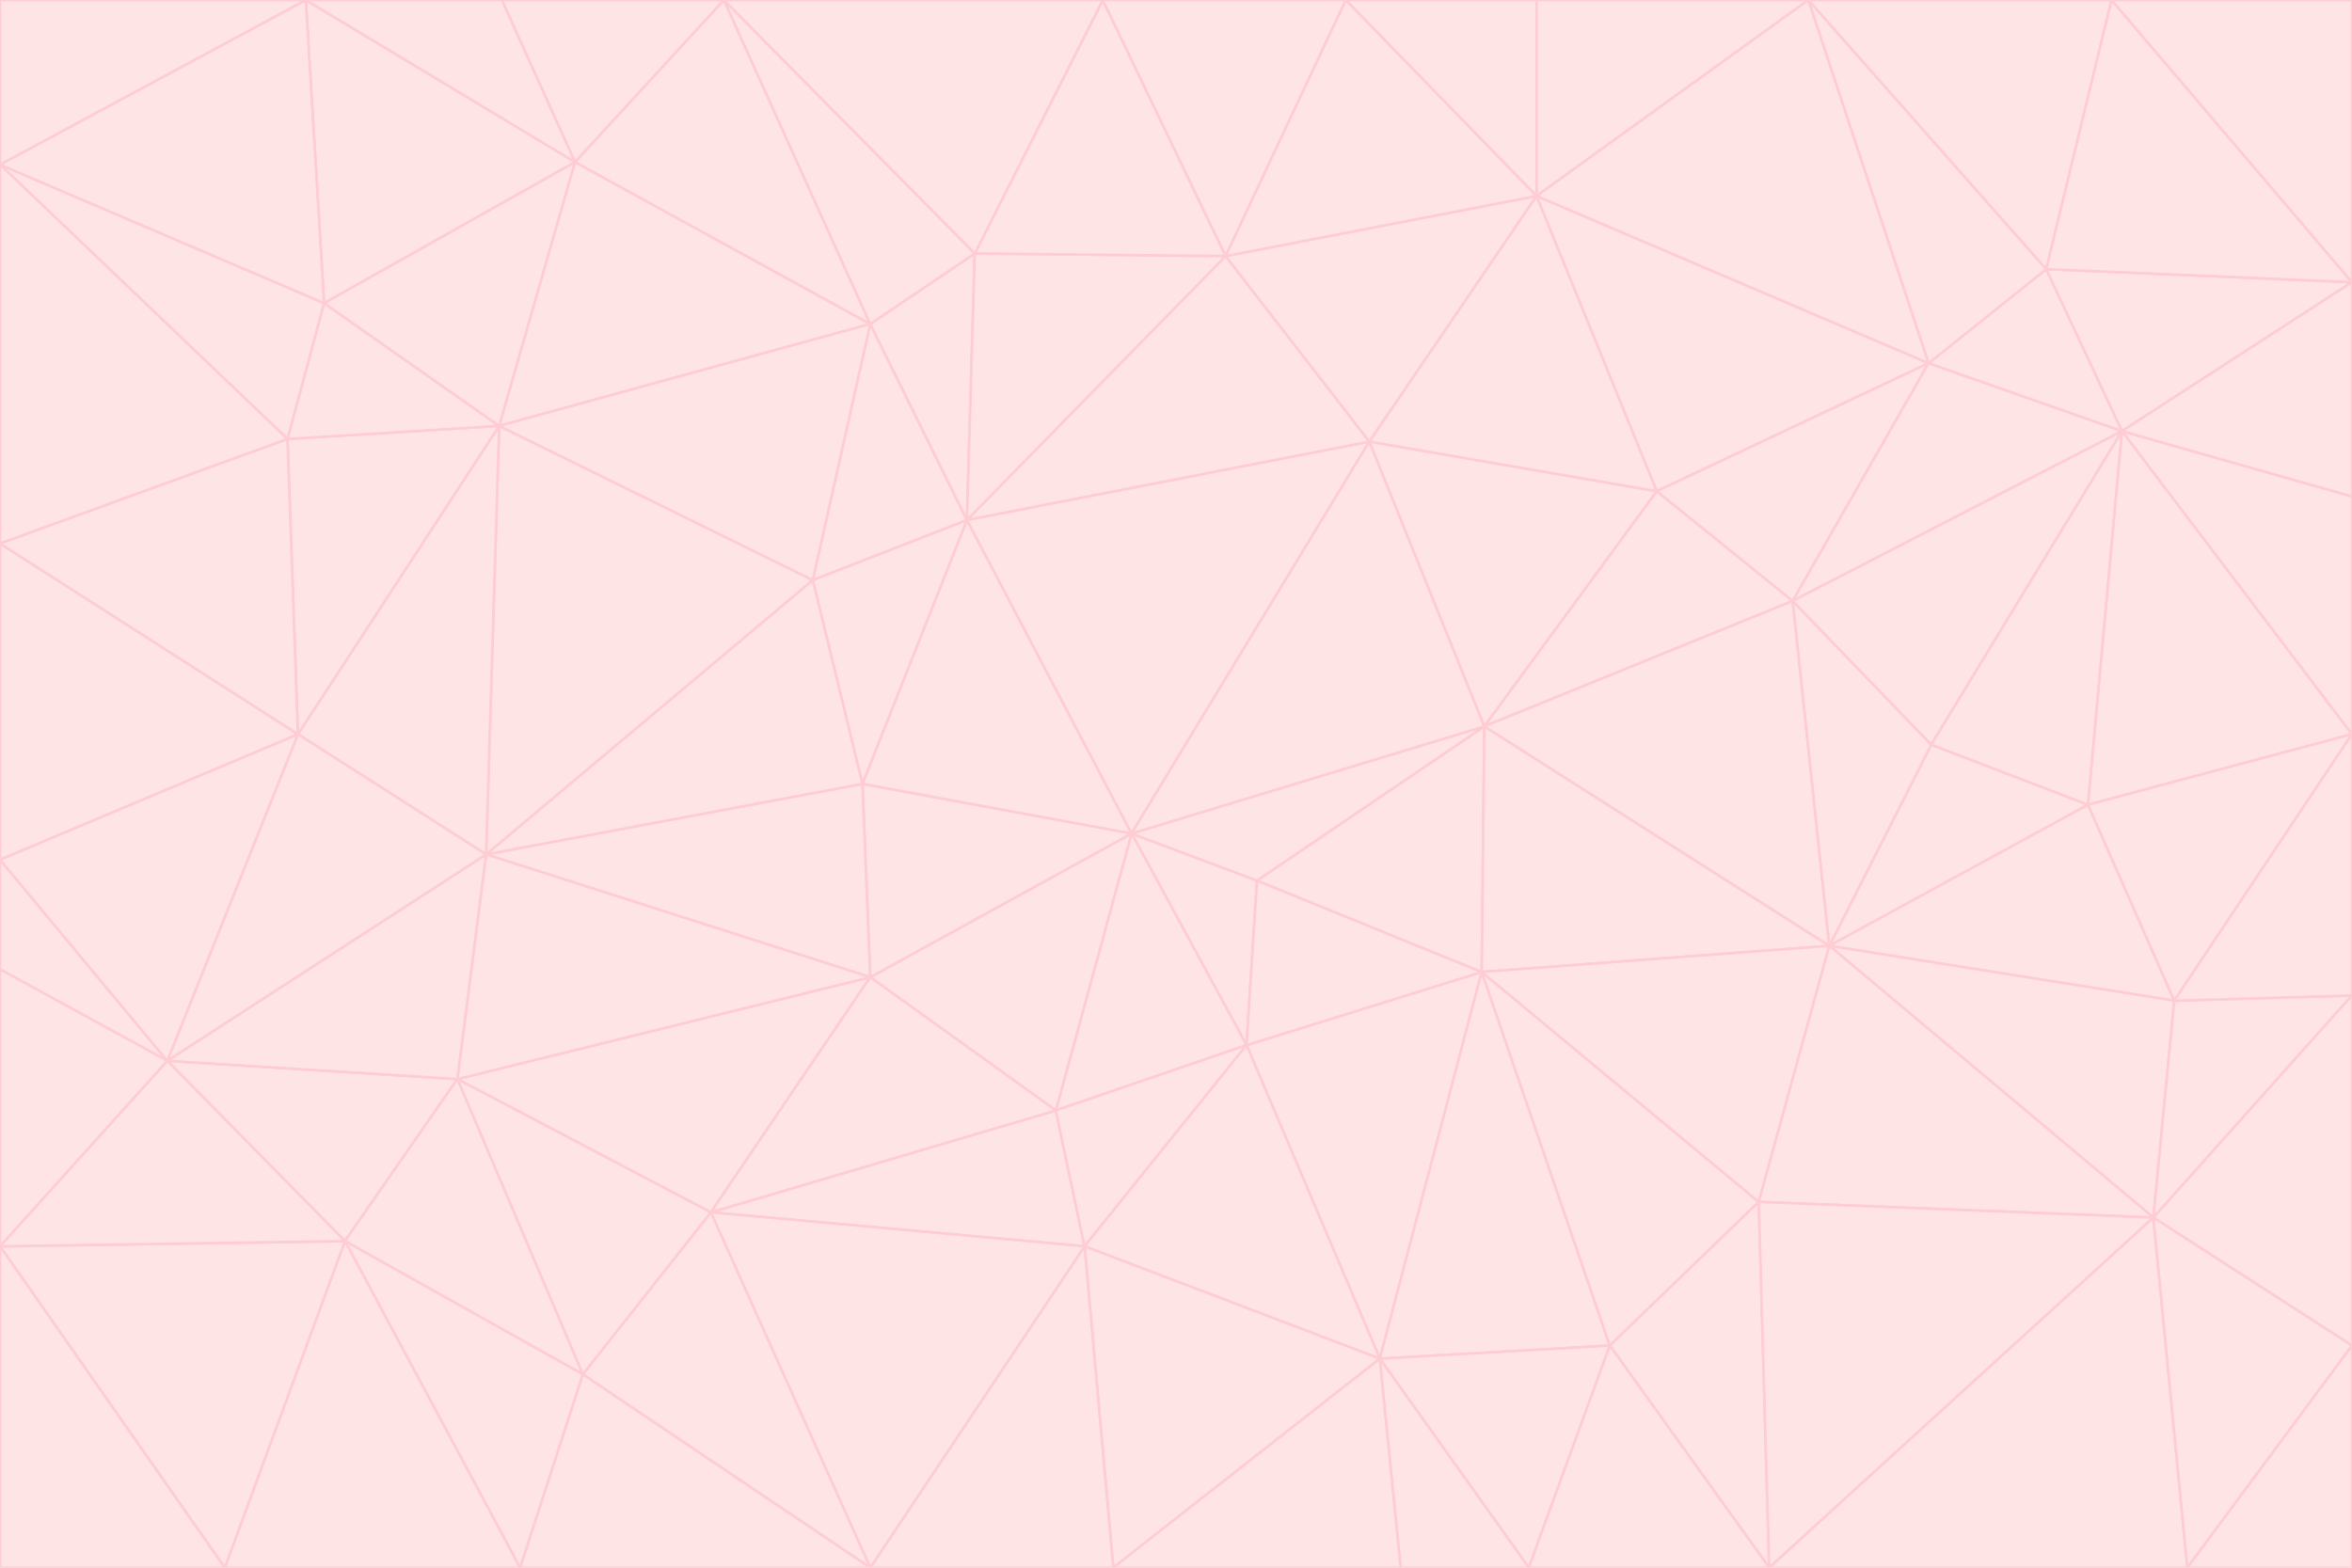 <svg id="visual" viewBox="0 0 900 600" width="900" height="600" xmlns="http://www.w3.org/2000/svg" xmlns:xlink="http://www.w3.org/1999/xlink" version="1.1"><g stroke-width="1" stroke-linejoin="bevel"><path d="M433 319L477 400L481 337Z" fill="#ffe4e6" stroke="#fecdd3"></path><path d="M433 319L404 425L477 400Z" fill="#ffe4e6" stroke="#fecdd3"></path><path d="M433 319L333 374L404 425Z" fill="#ffe4e6" stroke="#fecdd3"></path><path d="M272 464L415 477L404 425Z" fill="#ffe4e6" stroke="#fecdd3"></path><path d="M404 425L415 477L477 400Z" fill="#ffe4e6" stroke="#fecdd3"></path><path d="M528 520L567 372L477 400Z" fill="#ffe4e6" stroke="#fecdd3"></path><path d="M477 400L567 372L481 337Z" fill="#ffe4e6" stroke="#fecdd3"></path><path d="M433 319L330 300L333 374Z" fill="#ffe4e6" stroke="#fecdd3"></path><path d="M567 372L568 278L481 337Z" fill="#ffe4e6" stroke="#fecdd3"></path><path d="M481 337L568 278L433 319Z" fill="#ffe4e6" stroke="#fecdd3"></path><path d="M433 319L370 199L330 300Z" fill="#ffe4e6" stroke="#fecdd3"></path><path d="M415 477L528 520L477 400Z" fill="#ffe4e6" stroke="#fecdd3"></path><path d="M524 169L370 199L433 319Z" fill="#ffe4e6" stroke="#fecdd3"></path><path d="M370 199L311 222L330 300Z" fill="#ffe4e6" stroke="#fecdd3"></path><path d="M175 413L272 464L333 374Z" fill="#ffe4e6" stroke="#fecdd3"></path><path d="M186 327L333 374L330 300Z" fill="#ffe4e6" stroke="#fecdd3"></path><path d="M333 374L272 464L404 425Z" fill="#ffe4e6" stroke="#fecdd3"></path><path d="M415 477L426 600L528 520Z" fill="#ffe4e6" stroke="#fecdd3"></path><path d="M568 278L524 169L433 319Z" fill="#ffe4e6" stroke="#fecdd3"></path><path d="M528 520L616 515L567 372Z" fill="#ffe4e6" stroke="#fecdd3"></path><path d="M567 372L700 362L568 278Z" fill="#ffe4e6" stroke="#fecdd3"></path><path d="M333 600L426 600L415 477Z" fill="#ffe4e6" stroke="#fecdd3"></path><path d="M528 520L585 600L616 515Z" fill="#ffe4e6" stroke="#fecdd3"></path><path d="M616 515L673 460L567 372Z" fill="#ffe4e6" stroke="#fecdd3"></path><path d="M568 278L634 188L524 169Z" fill="#ffe4e6" stroke="#fecdd3"></path><path d="M426 600L536 600L528 520Z" fill="#ffe4e6" stroke="#fecdd3"></path><path d="M616 515L677 600L673 460Z" fill="#ffe4e6" stroke="#fecdd3"></path><path d="M673 460L700 362L567 372Z" fill="#ffe4e6" stroke="#fecdd3"></path><path d="M272 464L333 600L415 477Z" fill="#ffe4e6" stroke="#fecdd3"></path><path d="M311 222L186 327L330 300Z" fill="#ffe4e6" stroke="#fecdd3"></path><path d="M272 464L223 526L333 600Z" fill="#ffe4e6" stroke="#fecdd3"></path><path d="M686 230L634 188L568 278Z" fill="#ffe4e6" stroke="#fecdd3"></path><path d="M370 199L333 124L311 222Z" fill="#ffe4e6" stroke="#fecdd3"></path><path d="M311 222L191 163L186 327Z" fill="#ffe4e6" stroke="#fecdd3"></path><path d="M373 97L333 124L370 199Z" fill="#ffe4e6" stroke="#fecdd3"></path><path d="M469 98L370 199L524 169Z" fill="#ffe4e6" stroke="#fecdd3"></path><path d="M588 75L469 98L524 169Z" fill="#ffe4e6" stroke="#fecdd3"></path><path d="M175 413L223 526L272 464Z" fill="#ffe4e6" stroke="#fecdd3"></path><path d="M186 327L175 413L333 374Z" fill="#ffe4e6" stroke="#fecdd3"></path><path d="M536 600L585 600L528 520Z" fill="#ffe4e6" stroke="#fecdd3"></path><path d="M469 98L373 97L370 199Z" fill="#ffe4e6" stroke="#fecdd3"></path><path d="M700 362L686 230L568 278Z" fill="#ffe4e6" stroke="#fecdd3"></path><path d="M799 308L739 285L700 362Z" fill="#ffe4e6" stroke="#fecdd3"></path><path d="M700 362L739 285L686 230Z" fill="#ffe4e6" stroke="#fecdd3"></path><path d="M220 62L191 163L333 124Z" fill="#ffe4e6" stroke="#fecdd3"></path><path d="M333 124L191 163L311 222Z" fill="#ffe4e6" stroke="#fecdd3"></path><path d="M64 406L132 475L175 413Z" fill="#ffe4e6" stroke="#fecdd3"></path><path d="M634 188L588 75L524 169Z" fill="#ffe4e6" stroke="#fecdd3"></path><path d="M469 98L422 0L373 97Z" fill="#ffe4e6" stroke="#fecdd3"></path><path d="M738 139L588 75L634 188Z" fill="#ffe4e6" stroke="#fecdd3"></path><path d="M738 139L634 188L686 230Z" fill="#ffe4e6" stroke="#fecdd3"></path><path d="M64 406L175 413L186 327Z" fill="#ffe4e6" stroke="#fecdd3"></path><path d="M175 413L132 475L223 526Z" fill="#ffe4e6" stroke="#fecdd3"></path><path d="M223 526L199 600L333 600Z" fill="#ffe4e6" stroke="#fecdd3"></path><path d="M585 600L677 600L616 515Z" fill="#ffe4e6" stroke="#fecdd3"></path><path d="M832 383L799 308L700 362Z" fill="#ffe4e6" stroke="#fecdd3"></path><path d="M132 475L199 600L223 526Z" fill="#ffe4e6" stroke="#fecdd3"></path><path d="M191 163L114 281L186 327Z" fill="#ffe4e6" stroke="#fecdd3"></path><path d="M832 383L700 362L824 466Z" fill="#ffe4e6" stroke="#fecdd3"></path><path d="M812 165L738 139L686 230Z" fill="#ffe4e6" stroke="#fecdd3"></path><path d="M515 0L422 0L469 98Z" fill="#ffe4e6" stroke="#fecdd3"></path><path d="M277 0L220 62L333 124Z" fill="#ffe4e6" stroke="#fecdd3"></path><path d="M812 165L686 230L739 285Z" fill="#ffe4e6" stroke="#fecdd3"></path><path d="M588 75L515 0L469 98Z" fill="#ffe4e6" stroke="#fecdd3"></path><path d="M588 0L515 0L588 75Z" fill="#ffe4e6" stroke="#fecdd3"></path><path d="M277 0L333 124L373 97Z" fill="#ffe4e6" stroke="#fecdd3"></path><path d="M191 163L110 168L114 281Z" fill="#ffe4e6" stroke="#fecdd3"></path><path d="M114 281L64 406L186 327Z" fill="#ffe4e6" stroke="#fecdd3"></path><path d="M132 475L86 600L199 600Z" fill="#ffe4e6" stroke="#fecdd3"></path><path d="M124 116L110 168L191 163Z" fill="#ffe4e6" stroke="#fecdd3"></path><path d="M0 329L0 371L64 406Z" fill="#ffe4e6" stroke="#fecdd3"></path><path d="M824 466L700 362L673 460Z" fill="#ffe4e6" stroke="#fecdd3"></path><path d="M799 308L812 165L739 285Z" fill="#ffe4e6" stroke="#fecdd3"></path><path d="M692 0L588 0L588 75Z" fill="#ffe4e6" stroke="#fecdd3"></path><path d="M677 600L824 466L673 460Z" fill="#ffe4e6" stroke="#fecdd3"></path><path d="M422 0L277 0L373 97Z" fill="#ffe4e6" stroke="#fecdd3"></path><path d="M220 62L124 116L191 163Z" fill="#ffe4e6" stroke="#fecdd3"></path><path d="M117 0L124 116L220 62Z" fill="#ffe4e6" stroke="#fecdd3"></path><path d="M900 281L812 165L799 308Z" fill="#ffe4e6" stroke="#fecdd3"></path><path d="M738 139L692 0L588 75Z" fill="#ffe4e6" stroke="#fecdd3"></path><path d="M0 477L86 600L132 475Z" fill="#ffe4e6" stroke="#fecdd3"></path><path d="M812 165L783 103L738 139Z" fill="#ffe4e6" stroke="#fecdd3"></path><path d="M0 329L64 406L114 281Z" fill="#ffe4e6" stroke="#fecdd3"></path><path d="M64 406L0 477L132 475Z" fill="#ffe4e6" stroke="#fecdd3"></path><path d="M0 329L114 281L0 208Z" fill="#ffe4e6" stroke="#fecdd3"></path><path d="M783 103L692 0L738 139Z" fill="#ffe4e6" stroke="#fecdd3"></path><path d="M277 0L192 0L220 62Z" fill="#ffe4e6" stroke="#fecdd3"></path><path d="M0 208L114 281L110 168Z" fill="#ffe4e6" stroke="#fecdd3"></path><path d="M0 371L0 477L64 406Z" fill="#ffe4e6" stroke="#fecdd3"></path><path d="M824 466L900 381L832 383Z" fill="#ffe4e6" stroke="#fecdd3"></path><path d="M832 383L900 281L799 308Z" fill="#ffe4e6" stroke="#fecdd3"></path><path d="M677 600L837 600L824 466Z" fill="#ffe4e6" stroke="#fecdd3"></path><path d="M824 466L900 515L900 381Z" fill="#ffe4e6" stroke="#fecdd3"></path><path d="M900 381L900 281L832 383Z" fill="#ffe4e6" stroke="#fecdd3"></path><path d="M812 165L900 108L783 103Z" fill="#ffe4e6" stroke="#fecdd3"></path><path d="M0 63L110 168L124 116Z" fill="#ffe4e6" stroke="#fecdd3"></path><path d="M0 63L0 208L110 168Z" fill="#ffe4e6" stroke="#fecdd3"></path><path d="M837 600L900 515L824 466Z" fill="#ffe4e6" stroke="#fecdd3"></path><path d="M192 0L117 0L220 62Z" fill="#ffe4e6" stroke="#fecdd3"></path><path d="M900 281L900 190L812 165Z" fill="#ffe4e6" stroke="#fecdd3"></path><path d="M783 103L808 0L692 0Z" fill="#ffe4e6" stroke="#fecdd3"></path><path d="M0 477L0 600L86 600Z" fill="#ffe4e6" stroke="#fecdd3"></path><path d="M837 600L900 600L900 515Z" fill="#ffe4e6" stroke="#fecdd3"></path><path d="M900 108L808 0L783 103Z" fill="#ffe4e6" stroke="#fecdd3"></path><path d="M900 190L900 108L812 165Z" fill="#ffe4e6" stroke="#fecdd3"></path><path d="M117 0L0 63L124 116Z" fill="#ffe4e6" stroke="#fecdd3"></path><path d="M117 0L0 0L0 63Z" fill="#ffe4e6" stroke="#fecdd3"></path><path d="M900 108L900 0L808 0Z" fill="#ffe4e6" stroke="#fecdd3"></path></g></svg>